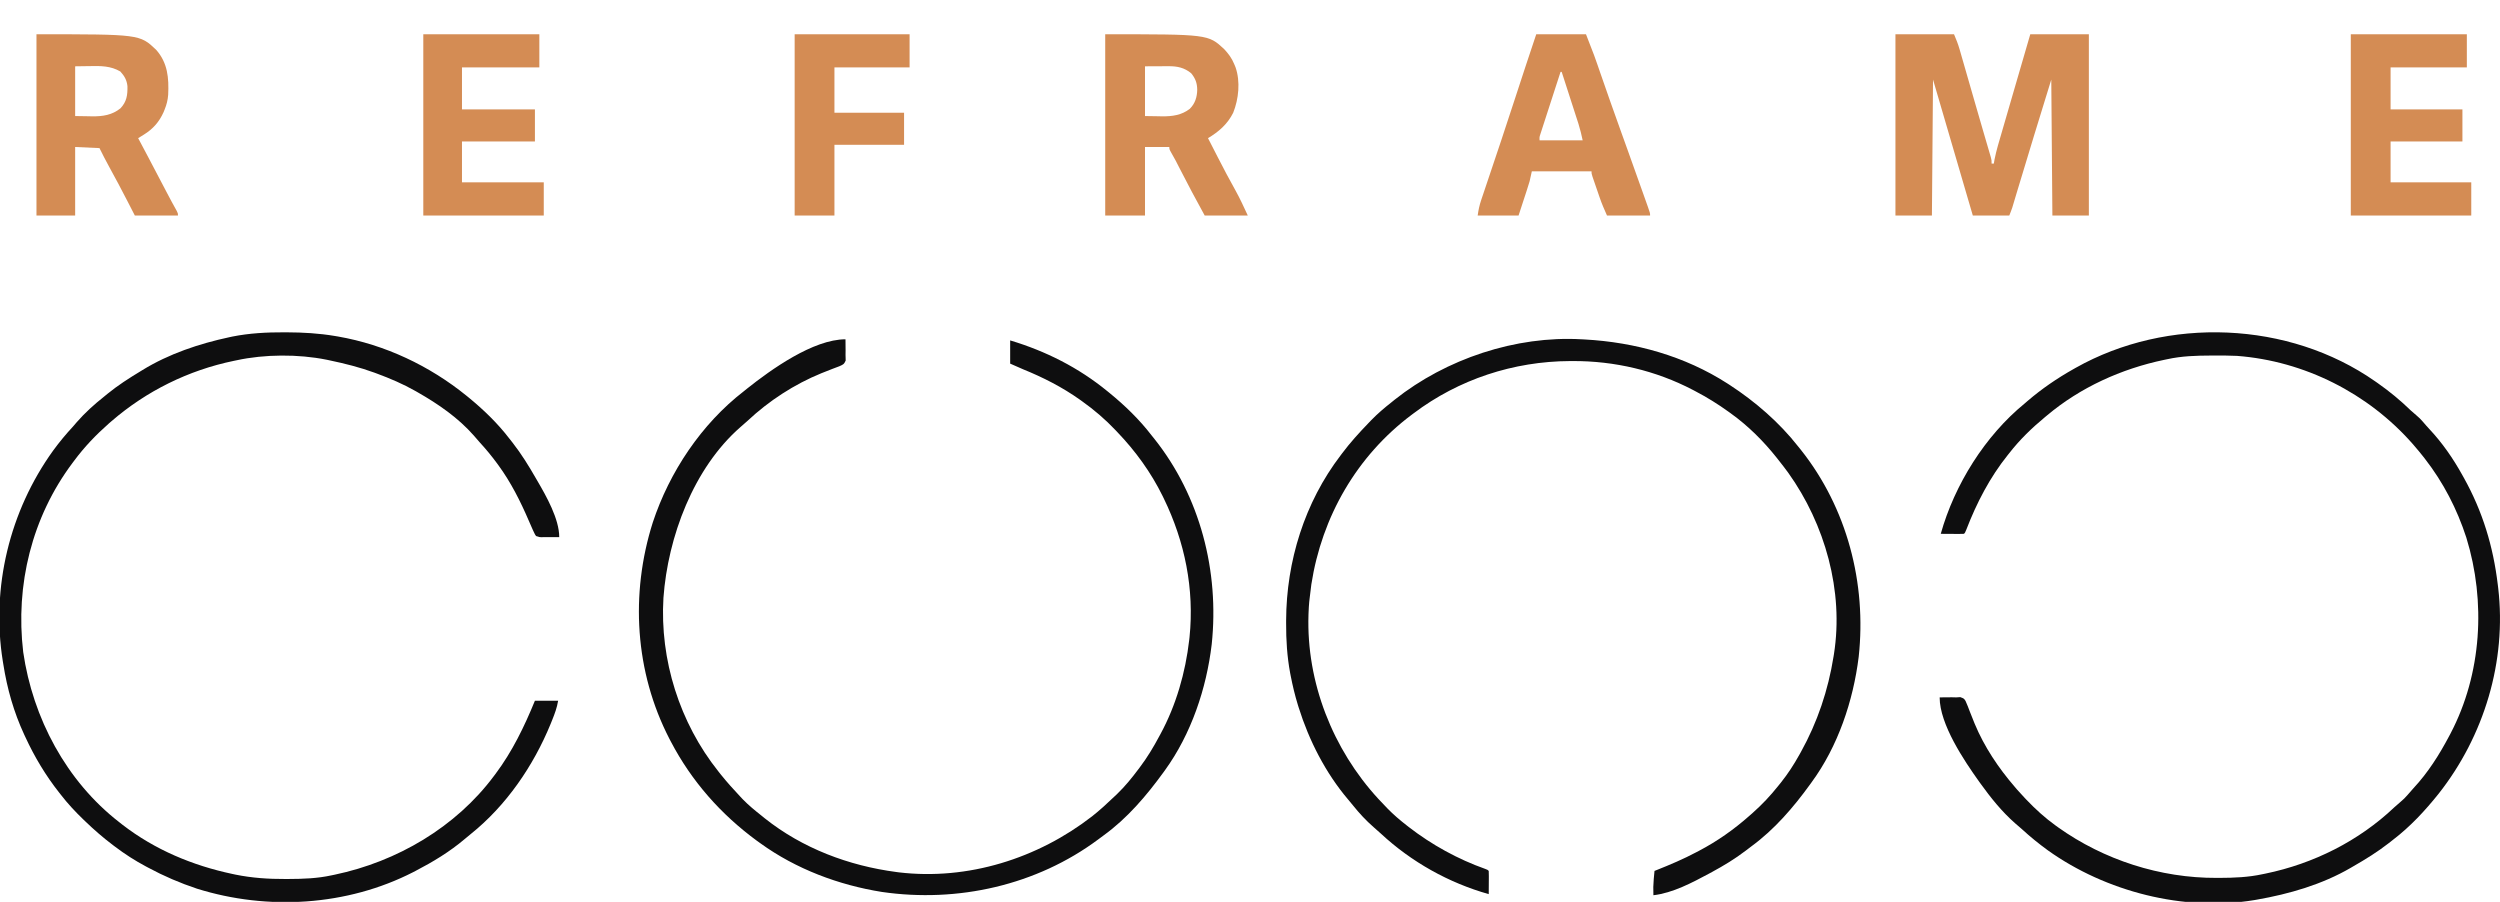 <?xml version="1.0" encoding="UTF-8"?>
<svg version="1.1" xmlns="http://www.w3.org/2000/svg" width="2262" height="816">
<path d="M0 0 C0.842 0.002 1.683 0.004 2.551 0.006 C17.169 0.058 31.501 0.871 45.938 3.312 C46.873 3.468 47.808 3.624 48.771 3.784 C91.278 11.194 131.506 30.222 164.938 57.312 C165.487 57.758 166.037 58.203 166.604 58.662 C180.298 69.861 193.19 82.232 203.938 96.312 C204.865 97.489 205.794 98.664 206.723 99.84 C214.743 110.123 221.467 121.004 227.938 132.312 C228.502 133.276 228.502 133.276 229.077 134.259 C237.252 148.253 248.938 168.865 248.938 185.312 C244.269 185.371 239.606 185.359 234.938 185.312 C234.163 185.332 233.388 185.351 232.59 185.371 C230.812 185.312 230.812 185.312 227.938 184.312 C226.905 182.748 226.905 182.748 225.977 180.754 C225.635 180.028 225.294 179.303 224.942 178.555 C223.725 175.838 222.524 173.115 221.352 170.378 C213.827 152.867 205.2 135.732 193.938 120.312 C193.523 119.744 193.108 119.175 192.68 118.588 C187.79 111.946 182.605 105.635 177.008 99.57 C175.153 97.548 173.387 95.478 171.625 93.375 C157.5 77.287 139.411 64.855 120.938 54.312 C120.237 53.91 119.536 53.508 118.813 53.094 C107.613 46.739 96.008 41.77 83.938 37.312 C82.831 36.901 82.831 36.901 81.701 36.481 C68.423 31.614 54.767 28.212 40.938 25.312 C40.078 25.13 39.219 24.948 38.334 24.76 C12.771 19.626 -17.594 19.777 -43.062 25.312 C-43.9 25.484 -44.737 25.656 -45.6 25.833 C-86.481 34.31 -124.454 53.012 -156.062 80.312 C-157.267 81.351 -157.267 81.351 -158.496 82.41 C-170.25 92.772 -180.732 103.729 -190.062 116.312 C-190.486 116.875 -190.91 117.438 -191.347 118.019 C-228.244 167.167 -243.285 228.586 -236.062 289.312 C-227.394 348.998 -197.138 406.049 -149.062 443.312 C-148.141 444.04 -147.219 444.767 -146.27 445.516 C-116.964 468.137 -82.88 482.41 -46.812 490.062 C-45.879 490.261 -44.946 490.46 -43.985 490.665 C-28.9 493.719 -14.221 494.691 1.125 494.625 C2.03 494.623 2.935 494.621 3.868 494.618 C17.117 494.568 29.953 494.149 42.938 491.312 C43.899 491.114 44.86 490.915 45.851 490.71 C102.108 478.933 155.397 447.747 189.938 401.312 C190.575 400.466 190.575 400.466 191.226 399.602 C206.435 379.341 217.365 356.694 226.938 333.312 C233.868 333.312 240.798 333.312 247.938 333.312 C246.872 339.708 244.913 344.964 242.5 350.938 C241.83 352.598 241.83 352.598 241.146 354.293 C225.574 392.297 201.036 428.205 168.766 454.039 C166.964 455.488 165.18 456.959 163.422 458.461 C149.898 469.952 134.654 479.154 118.938 487.312 C118.265 487.663 117.592 488.013 116.898 488.374 C57.023 519.06 -15 523.385 -78.866 503.374 C-94.118 498.311 -108.925 491.946 -123.062 484.312 C-123.72 483.964 -124.378 483.615 -125.055 483.255 C-134.954 477.986 -144.127 472.082 -153.062 465.312 C-153.642 464.877 -154.222 464.441 -154.82 463.992 C-163.724 457.272 -172.033 450.053 -180.062 442.312 C-180.619 441.778 -181.175 441.244 -181.748 440.694 C-189.064 433.63 -195.84 426.376 -202.062 418.312 C-202.732 417.465 -202.732 417.465 -203.416 416.601 C-215.664 401.096 -225.779 384.243 -234.062 366.312 C-234.424 365.539 -234.786 364.765 -235.159 363.968 C-244.593 343.609 -250.597 322.457 -254.062 300.312 C-254.212 299.406 -254.362 298.5 -254.516 297.566 C-265.222 230.941 -248.37 161.703 -209.016 107.047 C-203.425 99.41 -197.515 92.242 -191.062 85.312 C-189.912 83.983 -188.766 82.65 -187.625 81.312 C-180.146 72.768 -171.957 65.348 -163.062 58.312 C-162.014 57.452 -160.968 56.59 -159.922 55.727 C-150.509 48.036 -140.458 41.59 -130.062 35.312 C-129.406 34.908 -128.749 34.503 -128.073 34.086 C-104.198 19.434 -76.897 10.29 -49.625 4.438 C-48.74 4.246 -47.855 4.055 -46.943 3.858 C-31.441 0.759 -15.771 -0.072 0 0 Z " fill="#0E0E0F" transform="translate(257.062,300.688)"/>
<path d="M0 0 C0.724 0.504 1.448 1.007 2.194 1.526 C13.038 9.133 22.929 17.281 32.418 26.515 C33.968 27.97 35.565 29.327 37.211 30.672 C39.506 32.588 41.401 34.41 43.312 36.688 C45.155 38.859 46.999 40.999 48.953 43.07 C60.738 55.597 70.698 69.963 79 85 C79.456 85.814 79.912 86.627 80.381 87.465 C97.362 117.986 106.847 149.426 111 184 C111.124 185.012 111.248 186.024 111.375 187.066 C119.141 253.306 98.591 321.012 57.478 373.147 C45.232 388.497 31.663 403.091 16 415 C14.825 415.926 13.651 416.854 12.477 417.781 C2.193 425.804 -8.69 432.528 -20 439 C-20.963 439.564 -20.963 439.564 -21.946 440.14 C-47.78 455.232 -77.686 463.902 -107 469 C-107.755 469.133 -108.51 469.266 -109.288 469.402 C-173.129 479.919 -243.702 461.749 -295.985 424.466 C-304.304 418.415 -312.225 412 -319.789 405.023 C-321.733 403.244 -323.724 401.559 -325.75 399.875 C-337.723 389.372 -347.717 376.875 -357 364 C-357.443 363.387 -357.886 362.774 -358.342 362.143 C-371.913 343.14 -394 310.344 -394 286 C-391.646 285.973 -389.292 285.953 -386.938 285.938 C-385.627 285.926 -384.316 285.914 -382.965 285.902 C-381.656 285.935 -380.348 285.967 -379 286 C-377.791 285.921 -376.582 285.843 -375.336 285.762 C-372 287 -372 287 -370.583 289.214 C-369.137 292.391 -367.897 295.6 -366.688 298.875 C-365.738 301.272 -364.782 303.667 -363.82 306.059 C-363.348 307.243 -362.875 308.428 -362.388 309.648 C-353.7 330.634 -340.787 349.873 -326 367 C-325.232 367.898 -324.463 368.797 -323.672 369.723 C-321.497 372.2 -319.27 374.609 -317 377 C-316.499 377.528 -315.998 378.056 -315.482 378.6 C-307.241 387.229 -298.683 395.02 -289 402 C-288.341 402.476 -287.682 402.953 -287.002 403.444 C-245.431 433.11 -194.331 449.538 -143.312 449.312 C-141.99 449.309 -141.99 449.309 -140.641 449.306 C-127.532 449.255 -114.852 448.777 -102 446 C-101.048 445.807 -100.095 445.613 -99.114 445.414 C-55.82 436.505 -14.738 415.935 17.387 385.438 C19.266 383.685 21.136 382.043 23.121 380.422 C25.463 378.452 27.415 376.578 29.375 374.25 C31.13 372.183 32.877 370.132 34.73 368.152 C47.822 354.112 58.071 337.913 67 321 C67.411 320.228 67.822 319.455 68.245 318.659 C96.532 264.675 100.367 199.377 82.57 141.523 C74.135 115.541 61.763 91.554 45 70 C44.571 69.447 44.141 68.895 43.699 68.326 C41.207 65.151 38.633 62.058 36 59 C35.332 58.221 34.665 57.443 33.977 56.641 C-6.283 10.843 -63.897 -18.356 -125 -23 C-131.892 -23.344 -138.788 -23.341 -145.688 -23.312 C-147.081 -23.309 -147.081 -23.309 -148.502 -23.306 C-161.893 -23.256 -174.878 -22.885 -188 -20 C-189.44 -19.702 -189.44 -19.702 -190.909 -19.398 C-229.53 -11.314 -266.715 5.491 -297 31 C-297.583 31.483 -298.167 31.966 -298.768 32.464 C-310.671 42.329 -321.477 52.765 -331 65 C-331.439 65.547 -331.878 66.093 -332.33 66.656 C-348.604 86.936 -360.55 110.039 -369.871 134.219 C-371 137 -371 137 -372 138 C-373.562 138.087 -375.127 138.107 -376.691 138.098 C-377.636 138.094 -378.58 138.091 -379.553 138.088 C-380.546 138.08 -381.539 138.071 -382.562 138.062 C-383.56 138.058 -384.557 138.053 -385.584 138.049 C-388.056 138.037 -390.528 138.021 -393 138 C-380.532 93.55 -352.98 49.369 -317 20 C-316.158 19.27 -315.316 18.541 -314.449 17.789 C-301.631 6.792 -287.711 -2.72 -273 -11 C-272.297 -11.399 -271.594 -11.799 -270.87 -12.21 C-188.084 -58.825 -78.174 -54.675 0 0 Z " fill="#0E0E0F" transform="translate(2149,345)"/>
<path d="M0 0 C1.387 0.072 1.387 0.072 2.803 0.145 C48.394 2.65 93.376 15.129 132 40 C132.664 40.427 133.328 40.855 134.012 41.295 C157.205 56.405 178.918 75.2 196 97 C196.779 97.962 197.557 98.923 198.359 99.914 C240.236 152.593 257.976 220.758 250.746 287.273 C245.821 327.16 231.983 368.357 208 401 C207.568 401.598 207.135 402.196 206.689 402.812 C191.605 423.633 174.549 443.475 153.711 458.738 C151.944 460.042 150.206 461.379 148.469 462.723 C138.84 470.093 128.654 476.23 118 482 C117.145 482.464 116.29 482.929 115.41 483.407 C100.156 491.596 82.42 501.031 65 503 C64.972 501.396 64.953 499.792 64.938 498.188 C64.926 497.294 64.914 496.401 64.902 495.48 C65.038 490.631 65.523 485.826 66 481 C66.583 480.769 67.165 480.539 67.766 480.301 C80.137 475.379 92.244 470.257 104 464 C105.066 463.442 105.066 463.442 106.154 462.873 C122.877 454.085 137.868 443.514 152 431 C152.917 430.194 153.833 429.389 154.777 428.559 C163.368 420.924 170.851 413.01 178 404 C178.819 402.987 179.637 401.974 180.48 400.93 C186.777 393.044 192.094 384.811 197 376 C197.467 375.167 197.934 374.334 198.415 373.476 C213.446 346.415 223.117 317.542 228 287 C228.119 286.279 228.237 285.558 228.359 284.814 C237.346 227.844 220.283 167.34 187.031 120.797 C184.11 116.793 181.081 112.881 178 109 C177.568 108.451 177.136 107.901 176.69 107.335 C164.674 92.187 150.718 78.277 135 67 C134.061 66.319 134.061 66.319 133.104 65.624 C123.468 58.67 113.532 52.499 103 47 C102.253 46.605 101.505 46.209 100.735 45.802 C67.189 28.267 29.717 19.503 -8.062 19.688 C-9.267 19.691 -9.267 19.691 -10.496 19.694 C-61.555 19.913 -111.167 36.211 -152 67 C-152.568 67.424 -153.136 67.847 -153.721 68.284 C-203.405 105.519 -234.99 160.486 -244.498 221.771 C-245.074 225.84 -245.561 229.914 -246 234 C-246.13 235.136 -246.26 236.271 -246.395 237.441 C-246.7 240.632 -246.88 243.797 -247 247 C-247.027 247.709 -247.054 248.419 -247.083 249.149 C-249.092 310.19 -225.147 371.027 -183.875 415.812 C-181.931 417.889 -179.969 419.947 -178 422 C-177.218 422.824 -176.435 423.647 -175.629 424.496 C-170.129 430.153 -164.227 435.16 -158 440 C-157.462 440.42 -156.923 440.84 -156.369 441.273 C-135.561 457.385 -111.875 470.421 -87.062 479.23 C-85 480 -85 480 -84 481 C-83.913 482.562 -83.893 484.127 -83.902 485.691 C-83.906 486.636 -83.909 487.58 -83.912 488.553 C-83.92 489.546 -83.929 490.539 -83.938 491.562 C-83.942 492.56 -83.947 493.557 -83.951 494.584 C-83.963 497.056 -83.979 499.528 -84 502 C-120.168 491.816 -153.992 472.87 -181.508 447.309 C-183.697 445.281 -185.923 443.318 -188.188 441.375 C-195.045 435.382 -201.035 428.938 -206.727 421.828 C-208.175 420.026 -209.647 418.242 -211.148 416.484 C-231.57 392.451 -246.629 362.991 -256 333 C-256.236 332.247 -256.471 331.493 -256.714 330.717 C-259.369 322.059 -261.456 313.325 -263.188 304.438 C-263.342 303.648 -263.497 302.859 -263.657 302.045 C-266.439 287.009 -267.379 272.202 -267.312 256.938 C-267.31 256.039 -267.308 255.141 -267.306 254.216 C-267.101 200.879 -250.569 147.627 -218 105 C-217.579 104.438 -217.159 103.876 -216.725 103.297 C-209.451 93.587 -201.42 84.724 -193 76 C-192.1 75.059 -191.2 74.118 -190.273 73.148 C-184.545 67.275 -178.446 62.068 -172 57 C-171.037 56.22 -170.074 55.44 -169.082 54.637 C-122.622 17.716 -59.56 -3.396 0 0 Z " fill="#0E0E0F" transform="translate(1431,307)"/>
<path d="M0 0 C0.027 2.542 0.047 5.083 0.062 7.625 C0.071 8.338 0.079 9.051 0.088 9.785 C0.094 11.198 0.079 12.611 0.04 14.023 C0.005 15.758 0.08 17.494 0.172 19.227 C-1.29 22.687 -2.281 22.911 -5.645 24.422 C-7.693 25.219 -9.749 25.993 -11.812 26.75 C-14.023 27.617 -16.231 28.489 -18.438 29.367 C-19.546 29.805 -20.655 30.243 -21.797 30.694 C-46.28 40.674 -69.358 55.688 -88.621 73.773 C-90.718 75.736 -92.863 77.592 -95.062 79.438 C-137.597 116.601 -160.724 178.94 -164.719 233.945 C-168.092 290.019 -150.082 347.021 -115 391 C-114.283 391.909 -113.567 392.818 -112.828 393.754 C-107.186 400.787 -101.181 407.442 -95 414 C-93.966 415.098 -93.966 415.098 -92.91 416.219 C-87.66 421.63 -81.906 426.325 -76 431 C-75.023 431.794 -74.046 432.588 -73.039 433.406 C-38.878 460.597 2.971 476.323 46 482 C46.762 482.103 47.524 482.206 48.309 482.312 C110.791 489.701 173.904 469.803 223.188 431.562 C230.132 426.071 236.613 420.123 243 414 C243.947 413.105 244.895 412.211 245.871 411.289 C253.007 404.386 259.075 396.934 265 389 C265.432 388.429 265.864 387.858 266.309 387.269 C273.073 378.291 278.728 368.919 284 359 C284.506 358.069 284.506 358.069 285.022 357.12 C299.177 331.006 307.622 301.458 311 272 C311.093 271.192 311.186 270.383 311.281 269.55 C315.762 226.034 307.064 183.169 288 144 C287.642 143.263 287.284 142.526 286.915 141.767 C276.413 120.455 262.418 101.13 246 84 C245.447 83.415 244.894 82.829 244.325 82.226 C234.978 72.365 225.063 63.879 214 56 C213.377 55.553 212.753 55.106 212.111 54.646 C196.095 43.276 178.803 34.476 160.632 27.106 C156.728 25.466 152.869 23.72 149 22 C149 15.07 149 8.14 149 1 C181.281 10.684 210.87 25.615 237 47 C237.537 47.436 238.074 47.871 238.628 48.32 C252.707 59.8 265.939 72.566 277 87 C278.156 88.431 278.156 88.431 279.336 89.891 C320.953 142.142 338.307 209.97 331.364 275.913 C326.648 315.937 312.778 357.162 289 390 C288.559 390.609 288.119 391.218 287.665 391.846 C272.278 413 254.94 433.408 233.627 448.822 C231.981 450.014 230.357 451.233 228.734 452.457 C172.936 494.018 101.507 510.009 32.973 500.035 C-6.167 493.787 -44.75 479.316 -77 456 C-78.03 455.263 -79.06 454.525 -80.121 453.766 C-112.746 429.838 -139.211 399.893 -158 364 C-158.435 363.17 -158.869 362.341 -159.317 361.486 C-190.568 300.971 -194.851 230.46 -174.375 165.762 C-159.274 119.985 -130.324 76.599 -92 47 C-90.565 45.84 -90.565 45.84 -89.102 44.656 C-67.392 27.376 -29.161 0 0 0 Z " fill="#0E0E0F" transform="translate(765,307)"/>
<path d="M0 0 C17.49 0 34.98 0 53 0 C54.992 4.647 56.625 8.744 58.002 13.526 C58.367 14.785 58.732 16.045 59.108 17.342 C59.499 18.709 59.89 20.075 60.281 21.441 C60.696 22.877 61.11 24.312 61.525 25.747 C62.628 29.564 63.726 33.384 64.822 37.203 C65.952 41.136 67.086 45.067 68.22 48.998 C69.568 53.672 70.915 58.346 72.26 63.021 C74.744 71.656 77.243 80.286 79.766 88.91 C80.288 90.7 80.811 92.491 81.334 94.281 C82.034 96.679 82.735 99.076 83.441 101.472 C84.063 103.587 84.68 105.703 85.297 107.82 C85.63 108.957 85.964 110.095 86.308 111.266 C87 114 87 114 87 117 C87.66 117 88.32 117 89 117 C89.334 115.091 89.334 115.091 89.675 113.143 C91.336 104.866 93.836 96.808 96.199 88.711 C96.718 86.922 97.236 85.133 97.755 83.344 C99.118 78.64 100.486 73.938 101.855 69.237 C103.223 64.534 104.587 59.829 105.951 55.125 C111.283 36.745 116.641 18.372 122 0 C139.49 0 156.98 0 175 0 C175 54.12 175 108.24 175 164 C164.11 164 153.22 164 142 164 C141.67 123.41 141.34 82.82 141 41 C125.285 91.962 125.285 91.962 109.852 143.009 C109.536 144.059 109.221 145.109 108.896 146.191 C108.314 148.131 107.733 150.072 107.155 152.013 C106.899 152.866 106.643 153.72 106.378 154.599 C106.049 155.7 106.049 155.7 105.713 156.824 C104.917 159.254 103.95 161.626 103 164 C92.11 164 81.22 164 70 164 C58 123 46 82 34 41 C33.67 81.59 33.34 122.18 33 164 C22.11 164 11.22 164 0 164 C0 109.88 0 55.76 0 0 Z " fill="#D48C54" transform="translate(1715,31)"/>
<path d="M0 0 C93.154 0 93.154 0 107.625 13.438 C111.573 17.697 114.482 21.531 116.688 26.938 C117.104 27.937 117.52 28.936 117.949 29.965 C122.394 42.802 120.781 58.517 115.816 70.969 C110.713 81.262 102.727 88.23 93 94 C95.579 99.044 98.162 104.086 100.75 109.125 C101.135 109.876 101.521 110.627 101.918 111.4 C107.123 121.528 112.394 131.607 117.979 141.532 C122.08 148.893 125.399 156.283 129 164 C116.13 164 103.26 164 90 164 C82.248 149.95 74.742 135.809 67.434 121.525 C67.103 120.879 66.772 120.234 66.431 119.568 C65.53 117.81 64.631 116.051 63.732 114.291 C62.466 111.884 61.16 109.549 59.783 107.207 C58 104 58 104 58 102 C50.74 102 43.48 102 36 102 C36 122.46 36 142.92 36 164 C24.12 164 12.24 164 0 164 C0 109.88 0 55.76 0 0 Z M36 29 C36 43.85 36 58.7 36 74 C41.878 74.093 41.878 74.093 47.875 74.188 C49.089 74.215 50.303 74.242 51.554 74.27 C60.665 74.339 69.164 73.209 76.531 67.457 C81.35 62.677 83.125 56.821 83.25 50.188 C83.17 44.129 81.614 39.973 77.75 35.25 C71.59 30.21 65.212 28.867 57.484 28.902 C55.794 28.906 55.794 28.906 54.069 28.91 C52.644 28.919 51.219 28.928 49.75 28.938 C45.212 28.958 40.675 28.979 36 29 Z " fill="#D48C54" transform="translate(1000,31)"/>
<path d="M0 0 C93.453 0 93.453 0 108.254 14.031 C118.782 25.901 119.879 39.554 119.168 54.737 C118.818 59.45 117.779 63.637 116 68 C115.66 68.846 115.319 69.691 114.969 70.562 C111.012 79.331 105.404 85.715 97.227 90.77 C96.245 91.38 95.264 91.991 94.252 92.62 C93.509 93.076 92.766 93.531 92 94 C92.482 94.91 92.965 95.819 93.462 96.756 C95.726 101.024 97.988 105.293 100.25 109.562 C100.659 110.334 101.068 111.106 101.489 111.901 C107.072 122.44 112.632 132.989 118.118 143.578 C120.945 149.023 123.867 154.403 126.872 159.752 C128 162 128 162 128 164 C115.13 164 102.26 164 89 164 C86.772 159.669 84.545 155.338 82.25 150.875 C76.945 140.588 71.553 130.359 65.946 120.232 C62.812 114.558 59.868 108.814 57 103 C46.11 102.505 46.11 102.505 35 102 C35 122.46 35 142.92 35 164 C23.45 164 11.9 164 0 164 C0 109.88 0 55.76 0 0 Z M35 29 C35 43.85 35 58.7 35 74 C40.878 74.093 40.878 74.093 46.875 74.188 C48.089 74.215 49.303 74.242 50.554 74.27 C60.008 74.342 68.461 73.103 76 67 C81.687 60.997 82.466 54.997 82.316 46.977 C81.727 41.433 79.598 37.739 75.875 33.688 C67.181 28.584 58.216 28.616 48.375 28.812 C43.961 28.874 39.547 28.936 35 29 Z " fill="#D48C54" transform="translate(33,31)"/>
<path d="M0 0 C14.85 0 29.7 0 45 0 C53.02 20.622 53.02 20.622 55.297 27.301 C55.859 28.925 56.42 30.55 56.982 32.175 C57.269 33.008 57.555 33.842 57.851 34.7 C63.89 52.245 70.097 69.727 76.375 87.188 C77.973 91.635 79.571 96.083 81.168 100.531 C81.564 101.634 81.96 102.737 82.368 103.873 C86.446 115.234 90.505 126.6 94.545 137.974 C95.303 140.106 96.062 142.237 96.822 144.368 C97.867 147.3 98.909 150.234 99.949 153.168 C100.261 154.039 100.572 154.91 100.893 155.808 C103 161.771 103 161.771 103 164 C90.13 164 77.26 164 64 164 C61.574 158.542 59.348 153.437 57.422 147.848 C57.206 147.221 56.989 146.595 56.766 145.95 C56.318 144.648 55.871 143.345 55.426 142.041 C54.742 140.04 54.051 138.043 53.359 136.045 C52.921 134.771 52.484 133.497 52.047 132.223 C51.653 131.075 51.26 129.928 50.854 128.746 C50 126 50 126 50 124 C32.18 124 14.36 124 -4 124 C-4.66 126.97 -5.32 129.94 -6 133 C-6.759 135.564 -7.553 138.118 -8.383 140.66 C-8.784 141.896 -9.185 143.133 -9.598 144.406 C-10.102 145.943 -10.606 147.479 -11.125 149.062 C-13.538 156.457 -13.538 156.457 -16 164 C-28.21 164 -40.42 164 -53 164 C-52.26 158.817 -51.448 154.856 -49.814 150.003 C-49.592 149.339 -49.37 148.674 -49.142 147.99 C-48.409 145.799 -47.667 143.61 -46.926 141.422 C-46.404 139.868 -45.883 138.313 -45.363 136.759 C-44.259 133.463 -43.151 130.169 -42.04 126.875 C-39.437 119.157 -36.852 111.433 -34.266 103.71 C-33.412 101.161 -32.557 98.612 -31.702 96.063 C-27.484 83.48 -23.332 70.877 -19.25 58.25 C-12.954 38.792 -6.489 19.395 0 0 Z M22 34 C19.518 41.639 17.04 49.28 14.568 56.922 C13.42 60.471 12.271 64.019 11.118 67.566 C10.005 70.988 8.897 74.412 7.791 77.837 C7.369 79.144 6.945 80.45 6.519 81.756 C5.923 83.584 5.333 85.414 4.744 87.243 C4.407 88.285 4.069 89.326 3.721 90.399 C2.866 93.032 2.866 93.032 3 96 C15.87 96 28.74 96 42 96 C40.333 88.454 40.333 88.454 38.212 81.113 C37.872 80.053 37.532 78.992 37.181 77.9 C36.82 76.787 36.458 75.674 36.086 74.527 C35.524 72.782 35.524 72.782 34.951 71.001 C33.763 67.312 32.569 63.625 31.375 59.938 C30.565 57.425 29.755 54.913 28.945 52.4 C26.968 46.266 24.986 40.132 23 34 C22.67 34 22.34 34 22 34 Z " fill="#D48C54" transform="translate(1390,31)"/>
<path d="M0 0 C34.65 0 69.3 0 105 0 C105 9.9 105 19.8 105 30 C82.23 30 59.46 30 36 30 C36 42.54 36 55.08 36 68 C57.45 68 78.9 68 101 68 C101 77.57 101 87.14 101 97 C79.55 97 58.1 97 36 97 C36 109.21 36 121.42 36 134 C60.09 134 84.18 134 109 134 C109 143.9 109 153.8 109 164 C73.03 164 37.06 164 0 164 C0 109.88 0 55.76 0 0 Z " fill="#D48C54" transform="translate(2127,31)"/>
<path d="M0 0 C34.65 0 69.3 0 105 0 C105 9.9 105 19.8 105 30 C81.9 30 58.8 30 35 30 C35 42.54 35 55.08 35 68 C56.78 68 78.56 68 101 68 C101 77.57 101 87.14 101 97 C79.22 97 57.44 97 35 97 C35 109.21 35 121.42 35 134 C59.42 134 83.84 134 109 134 C109 143.9 109 153.8 109 164 C73.03 164 37.06 164 0 164 C0 109.88 0 55.76 0 0 Z " fill="#D48C54" transform="translate(383,31)"/>
<path d="M0 0 C34.32 0 68.64 0 104 0 C104 9.9 104 19.8 104 30 C81.56 30 59.12 30 36 30 C36 43.53 36 57.06 36 71 C56.79 71 77.58 71 99 71 C99 80.57 99 90.14 99 100 C78.21 100 57.42 100 36 100 C36 121.12 36 142.24 36 164 C24.12 164 12.24 164 0 164 C0 109.88 0 55.76 0 0 Z " fill="#D48C54" transform="translate(719,31)"/>
</svg>

